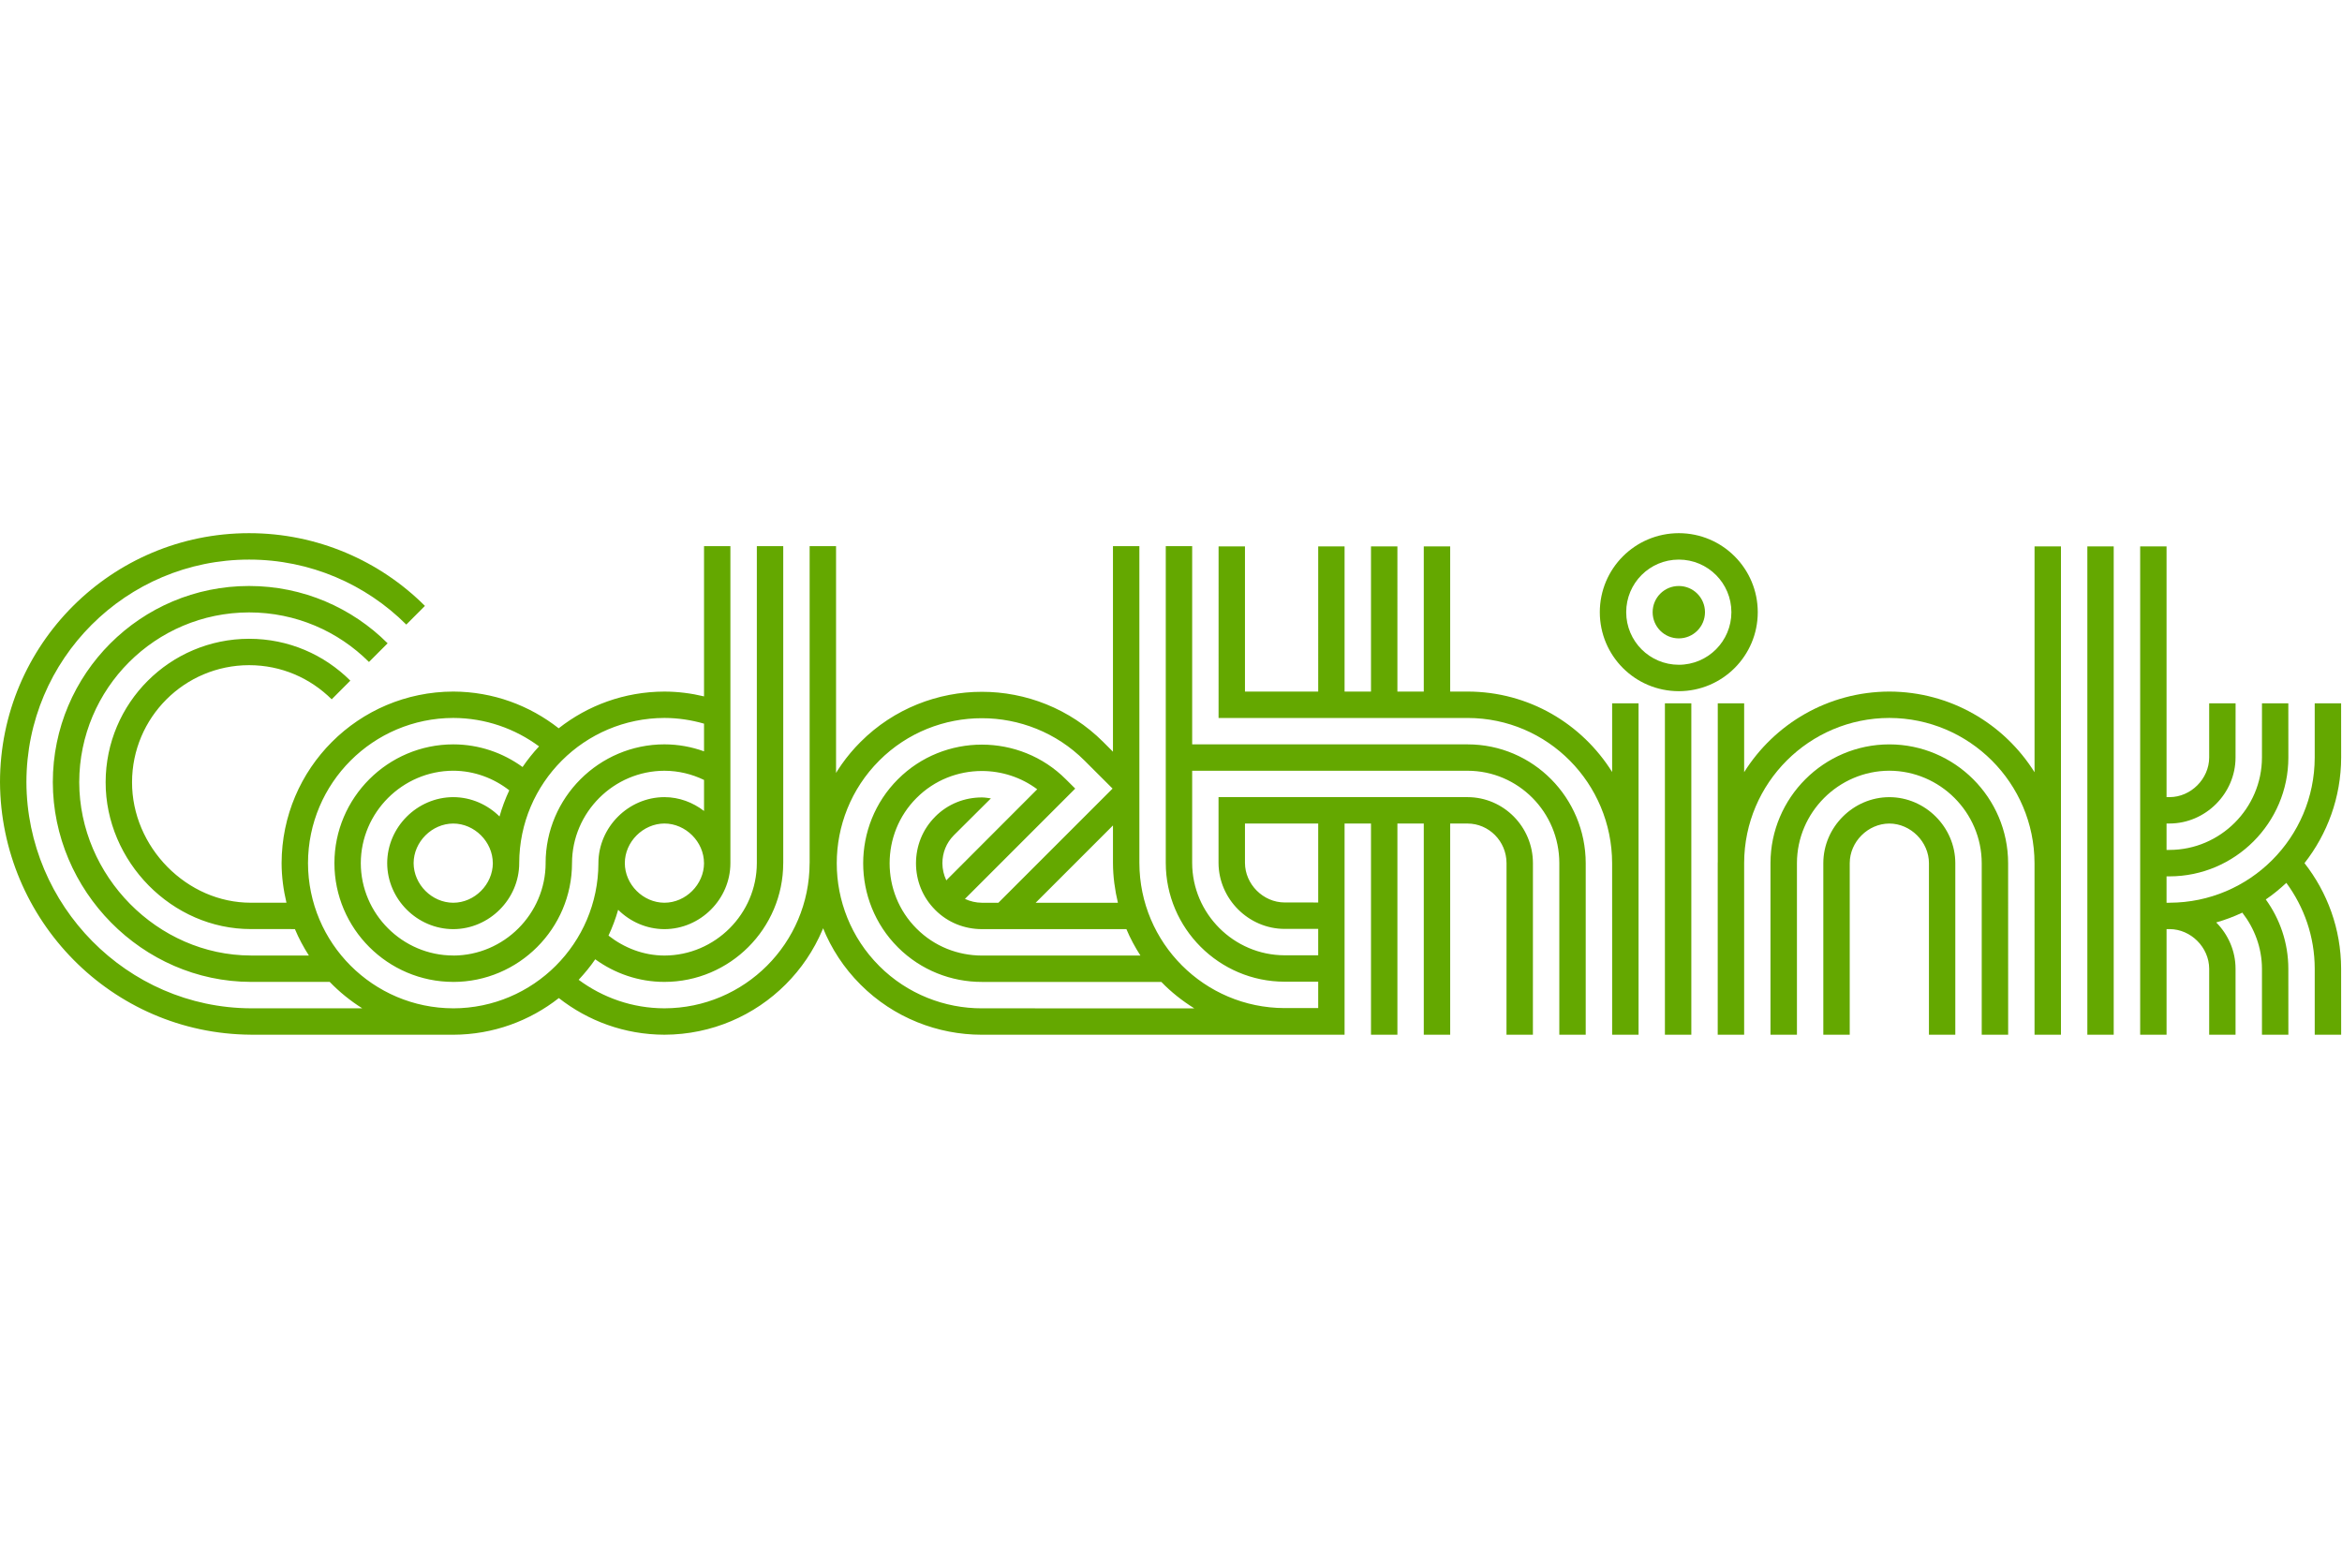 <?xml version="1.0" encoding="UTF-8" standalone="no"?>
<svg
   xmlns:dc="http://purl.org/dc/elements/1.1/"
   xmlns:cc="http://creativecommons.org/ns#"
   xmlns:rdf="http://www.w3.org/1999/02/22-rdf-syntax-ns#"
   xmlns:svg="http://www.w3.org/2000/svg"
   xmlns="http://www.w3.org/2000/svg"
   xmlns:sodipodi="http://sodipodi.sourceforge.net/DTD/sodipodi-0.dtd"
   xmlns:inkscape="http://www.inkscape.org/namespaces/inkscape"
   width="224"
   height="150"
   viewBox="0 0 224 150"
   id="svg2"
   version="1.1"
   inkscape:version="0.48.3.1 r9886"
   sodipodi:docname="coethink-logo.svg">
  <defs
     id="defs14" />
  <sodipodi:namedview
     pagecolor="#ffffff"
     bordercolor="#666666"
     borderopacity="1"
     objecttolerance="10"
     gridtolerance="10"
     guidetolerance="10"
     inkscape:pageopacity="0"
     inkscape:pageshadow="2"
     inkscape:window-width="1280"
     inkscape:window-height="739"
     id="namedview12"
     showgrid="false"
     inkscape:zoom="0.45078057"
     inkscape:cx="-74.047363"
     inkscape:cy="202.22817"
     inkscape:window-x="0"
     inkscape:window-y="0"
     inkscape:window-maximized="1"
     inkscape:current-layer="svg2"
     fit-margin-top="0"
     fit-margin-left="0"
     fit-margin-right="0"
     fit-margin-bottom="0" />
  <g
     id="g4"
     transform="matrix(0.622,0,0,0.622,0,50.111)"
     style="fill:#64a800">
    <path
       d="m 132.31,33.555 c -4.291,4.283 -6.777,9.763 -7.472,15.374 0.7,-5.611 3.186,-11.091 7.489,-15.39 l -0.017,0.016 z M 124.498,3.423 v 48.754 h -0.005 c -0.02,12.317 -10,22.303 -22.321,22.327 -4.95,-0.008 -9.495,-1.652 -13.192,-4.384 0.92,-0.989 1.788,-2.034 2.55,-3.155 3.002,2.171 6.663,3.477 10.642,3.477 10.059,-0.005 18.259,-8.203 18.264,-18.268 h 0.003 V 3.423 h -4.06 v 48.751 c -0.014,7.801 -6.409,14.198 -14.208,14.215 -3.253,-0.007 -6.206,-1.196 -8.602,-3.066 0.594,-1.276 1.094,-2.596 1.484,-3.971 1.841,1.827 4.361,2.969 7.118,2.977 5.539,-0.013 10.139,-4.61 10.142,-10.151 V 3.423 h -4.054 v 23.109 c -1.95,-0.468 -3.987,-0.734 -6.085,-0.739 -6.155,0.016 -11.791,2.126 -16.264,5.647 -4.473,-3.511 -10.078,-5.632 -16.211,-5.649 -14.584,0.04 -26.356,11.804 -26.398,26.383 0.005,2.1 0.282,4.134 0.748,6.09 h -5.474 c -4.877,0 -9.406,-2.052 -12.821,-5.497 -3.398,-3.448 -5.46,-8.106 -5.449,-13.042 0.017,-9.938 8.052,-17.978 17.994,-17.994 4.989,0.005 9.414,1.994 12.707,5.252 L 53.869,24.11 C 49.862,20.122 44.396,17.673 38.3,17.673 26.121,17.695 16.266,27.549 16.244,39.725 c -0.008,6.068 2.522,11.73 6.624,15.896 4.115,4.155 9.673,6.702 15.708,6.696 l 6.774,0.004 c 0.594,1.424 1.323,2.777 2.148,4.062 H 38.575 C 24.195,66.354 12.208,54.136 12.183,39.726 12.208,25.308 23.876,13.639 38.299,13.617 c 7.205,0 13.711,2.906 18.438,7.623 l 1.434,-1.438 1.437,-1.436 H 59.603 C 54.151,12.924 46.609,9.554 38.3,9.554 21.632,9.554 8.127,23.062 8.122,39.726 8.147,56.398 21.858,70.411 38.577,70.441 h 12.124 c 1.493,1.551 3.175,2.91 5.005,4.062 H 38.574 C 19.514,74.423 4.124,58.661 4.062,39.727 4.068,20.817 19.389,5.495 38.298,5.495 c 9.414,-0.005 18,3.825 24.171,9.988 l 0.006,0.007 2.865,-2.872 -0.005,-0.006 C 58.443,5.721 48.82,1.426 38.298,1.432 17.137,1.438 0.011,18.573 0,39.725 0.112,60.92 17.173,78.423 38.574,78.561 h 31.021 l 0.104,0.006 h -0.006 c 6.142,-0.017 11.767,-2.131 16.239,-5.64 4.475,3.512 10.103,5.623 16.241,5.637 14.579,-0.041 26.345,-11.806 26.378,-26.39 h 0.008 V 3.423 h -4.061 z m -22.325,54.844 c -3.287,-0.006 -6.091,-2.808 -6.094,-6.093 0.003,-3.277 2.807,-6.078 6.094,-6.091 3.276,0.013 6.08,2.813 6.08,6.091 h 0.005 c -0.005,3.285 -2.809,6.087 -6.085,6.093 z m 6.086,-27.54 v 4.257 c -1.906,-0.687 -3.951,-1.07 -6.088,-1.075 -10.064,0.007 -18.265,8.206 -18.273,18.266 l 0.005,0.003 C 83.886,59.982 77.491,66.373 69.698,66.39 V 66.383 C 61.891,66.373 55.496,59.982 55.479,52.18 c 0.017,-7.799 6.412,-14.195 14.219,-14.215 3.242,0.012 6.219,1.152 8.613,3.013 -0.605,1.291 -1.108,2.636 -1.501,4.023 -1.845,-1.824 -4.361,-2.967 -7.112,-2.974 -5.547,0.013 -10.148,4.612 -10.159,10.147 0.011,5.547 4.612,10.142 10.159,10.154 5.53,-0.013 10.137,-4.607 10.142,-10.154 l -0.002,-0.016 c 0.039,-12.312 10.014,-22.281 22.333,-22.311 2.115,0.006 4.152,0.321 6.088,0.88 z M 75.784,52.174 c -0.011,3.285 -2.812,6.09 -6.085,6.095 -3.284,-0.005 -6.085,-2.81 -6.097,-6.095 0.011,-3.273 2.812,-6.078 6.097,-6.086 3.273,0.008 6.074,2.809 6.08,6.086 h 0.005 z m -6.091,22.333 0.006,-0.003 C 57.375,74.48 47.386,64.499 47.361,52.174 47.386,39.856 57.375,29.873 69.699,29.848 c 4.941,0.011 9.498,1.645 13.192,4.373 -0.926,0.989 -1.772,2.052 -2.536,3.174 -3.002,-2.181 -6.677,-3.48 -10.656,-3.483 -10.067,0.007 -18.268,8.208 -18.276,18.268 0.008,10.06 8.209,18.258 18.276,18.263 v 0.004 C 79.752,70.438 87.952,62.24 87.958,52.178 v -0.003 c 0.017,-7.797 6.409,-14.193 14.213,-14.204 2.182,0.004 4.238,0.521 6.088,1.412 v 4.771 c -1.705,-1.31 -3.803,-2.122 -6.088,-2.127 -5.544,0.01 -10.14,4.612 -10.156,10.15 l 0.002,0.032 C 91.981,64.514 82.003,74.484 69.693,74.507 z m 62.637,-3.644 c 5.117,5.123 11.92,7.703 18.613,7.703 h 55.812 V 46.088 h 4.062 v 32.479 h 4.062 V 46.088 h 4.054 v 32.479 h 4.062 V 46.088 h 2.682 c 3.248,0.008 5.977,2.696 5.982,6.091 l -0.006,26.385 h 4.061 l 0.005,-26.381 c -0.005,-5.609 -4.521,-10.142 -10.042,-10.156 h -38.303 v 10.114 c 0.016,5.54 4.614,10.14 10.158,10.149 h 5.168 v 4.06 h -5.168 c -7.81,-0.017 -14.199,-6.406 -14.213,-14.209 V 37.97 h 42.357 c 7.796,0.011 14.1,6.387 14.1,14.215 v 26.382 h 4.059 V 52.185 C 243.819,42.141 235.753,33.916 225.677,33.912 H 183.32 V 3.423 h -4.06 v 48.718 c 0.008,10.062 8.208,18.261 18.272,18.269 h 5.168 v 4.058 h -5.168 C 185.206,74.445 175.225,64.459 175.202,52.142 V 3.423 h -4.062 v 31.619 l -1.501,-1.505 c -5.137,-5.135 -11.95,-7.715 -18.655,-7.707 -6.705,-0.008 -13.521,2.561 -18.655,7.707 l -0.002,0.002 c -4.303,4.299 -6.789,9.778 -7.489,15.39 -0.137,1.088 -0.229,2.181 -0.229,3.273 -0.005,6.704 2.573,13.527 7.715,18.654 v -0.002 m 2.871,-2.87 c -4.347,-4.34 -6.532,-10.098 -6.526,-15.782 -0.005,-5.688 2.179,-11.448 6.529,-15.791 h -0.003 c 4.341,-4.35 10.098,-6.527 15.787,-6.521 5.687,-0.006 11.445,2.174 15.787,6.517 l 4.311,4.307 -17.556,17.556 h -2.539 c -0.923,-0.005 -1.797,-0.217 -2.606,-0.593 l 16.958,-16.963 -1.439,-1.431 c -3.552,-3.558 -8.245,-5.332 -12.916,-5.332 -4.676,0 -9.369,1.774 -12.913,5.332 h -0.003 c -3.555,3.552 -5.335,8.248 -5.335,12.92 0,4.665 1.78,9.362 5.335,12.914 l 0.005,0.003 h -0.005 l 0.003,0.003 0.002,0.002 c 3.552,3.547 8.242,5.327 12.913,5.321 h 27.595 c 1.504,1.561 3.214,2.908 5.065,4.063 l -32.66,-0.002 c -5.689,0.01 -11.442,-2.173 -15.784,-6.513 m 35.941,-21.612 v 5.759 c 0.008,2.116 0.29,4.161 0.759,6.128 h -12.645 l 11.886,-11.887 z m -20.156,20.009 c -3.655,-0.007 -7.288,-1.378 -10.039,-4.143 h -0.005 v -0.002 c -2.768,-2.768 -4.144,-6.395 -4.144,-10.044 0,-3.654 1.375,-7.285 4.144,-10.051 v 0.003 c 2.754,-2.765 6.384,-4.142 10.042,-4.146 3.008,0.005 6.005,0.941 8.51,2.812 l -13.949,13.97 v 0.085 l -0.039,-0.072 c -0.379,-0.808 -0.586,-1.681 -0.594,-2.601 0.008,-1.613 0.586,-3.121 1.761,-4.307 l 5.7,-5.675 c -0.469,-0.063 -0.918,-0.147 -1.39,-0.147 -2.647,0.004 -5.212,0.983 -7.173,2.951 l 0.003,0.003 -0.003,0.004 c -1.976,1.971 -2.952,4.539 -2.958,7.171 0.005,2.634 0.979,5.195 2.958,7.168 l 0.005,0.011 c 1.962,1.967 4.534,2.941 7.171,2.947 h 22.221 c 0.597,1.426 1.331,2.776 2.157,4.062 h -24.378 z m 46.548,-8.165 c -3.287,-0.004 -6.085,-2.801 -6.094,-6.085 v -6.053 h 11.262 V 58.23 l -5.168,-0.004 z m 54.426,7.146 V 27.6 l -4.061,-0.001 V 38.16 C 243.269,30.767 235.109,25.804 225.677,25.791 h -2.682 V 3.466 h -4.062 V 25.79 h -4.054 V 3.466 h -4.062 V 25.79 h -4.062 V 3.466 h -4.054 V 25.79 H 191.439 V 3.464 h -4.057 l -0.003,26.389 h 38.298 c 12.35,0.011 22.193,10.069 22.219,22.33 l 0.002,13.189 v 13.194 h 4.063 L 251.959,65.372 z M 256.013,27.6 v -0.001"
       id="path6"
       inkscape:connector-curvature="0" />
    <path
       d="m 256.013,78.566 h 4.062 V 27.598 h -4.062 V 27.6 z m 2.134,-77.135 c -6.725,0.017 -12.138,5.437 -12.146,12.155 0.008,6.711 5.421,12.137 12.146,12.147 6.724,-0.006 12.143,-5.455 12.143,-12.147 0,-6.7 -5.419,-12.148 -12.143,-12.155 z m 0,20.239 c -4.476,-0.006 -8.083,-3.618 -8.086,-8.089 0.003,-4.468 3.61,-8.082 8.086,-8.086 4.476,0 8.089,3.628 8.089,8.086 0,4.459 -3.613,8.089 -8.089,8.089 z m 0,-12.114 c -2.229,0 -4.021,1.799 -4.021,4.028 0,2.224 1.791,4.028 4.021,4.028 2.23,0 4.028,-1.805 4.028,-4.028 10e-4,-2.222 -1.798,-4.028 -4.028,-4.028 z m 42.52,69.01 h -4.054 m 12.182,0 h -4.066"
       id="path8"
       inkscape:connector-curvature="0" />
    <path
       d="M 300.667,78.566 V 52.174 c -0.006,-5.535 -4.612,-10.138 -10.143,-10.143 -5.544,0.005 -10.146,4.602 -10.153,10.143 v 26.393 h 4.062 V 52.179 c 0.003,-3.282 2.801,-6.083 6.091,-6.091 3.276,0.008 6.08,2.812 6.089,6.091 v 26.388 h 4.054 z M 290.521,37.964 c 7.802,0.02 14.191,6.416 14.208,14.21 v 26.393 h 4.065 l -0.006,-26.393 c -0.012,-10.055 -8.211,-18.256 -18.268,-18.261 -10.066,0.005 -18.259,8.206 -18.272,18.261 v 26.393 h 4.067 V 52.174 c 0.013,-7.794 6.4,-14.191 14.206,-14.21 z M 316.914,3.466 312.852,3.461 V 38.199 C 308.19,30.768 299.956,25.817 290.525,25.791 281.091,25.817 272.86,30.762 268.198,38.186 V 27.599 l -4.057,0.001 v 24.427 l -0.008,0.152 v 26.388 h 4.064 V 52.124 c 0.045,-12.29 10.022,-22.253 22.327,-22.276 12.311,0.029 22.296,10.005 22.324,22.326 l 0.003,26.393 h 4.062 V 3.466 z m 8.111,75.097 V 3.464 h -4.054 v 75.099 z m 29.336,-26.386 c 3.504,-4.476 5.622,-10.1 5.639,-16.237 l -0.006,-8.34 h -4.06 v 8.343 c -0.02,12.318 -10.005,22.296 -22.318,22.321 v 0.005 h -0.466 v -4.064 h 0.463 v 0.005 h 0.003 c 10.053,-0.014 18.256,-8.215 18.265,-18.267 L 351.875,27.6 h -4.051 l -0.004,8.343 c -0.016,7.794 -6.402,14.187 -14.204,14.201 h -0.466 v -4.061 h 0.466 c 5.532,-0.009 10.134,-4.61 10.142,-10.141 l 0.009,-8.343 h -4.062 v 8.34 c -0.011,3.274 -2.815,6.084 -6.091,6.087 h -0.463 V 3.461 l -4.057,0.005 v 75.101 h 4.057 V 62.322 h 0.463 c 3.275,0.006 6.08,2.812 6.091,6.09 v 10.154 h 4.054 V 68.412 c -0.002,-2.756 -1.148,-5.275 -2.974,-7.116 1.387,-0.393 2.726,-0.899 4.015,-1.506 1.858,2.402 3.011,5.371 3.021,8.622 v 10.157 h 4.061 v -0.003 l -0.006,-10.154 c -0.003,-3.975 -1.297,-7.646 -3.465,-10.651 1.124,-0.762 2.168,-1.628 3.158,-2.551 2.726,3.7 4.361,8.254 4.366,13.202 V 78.566 H 360 L 359.994,68.412 C 359.98,62.275 357.865,56.65 354.361,52.177 z"
       id="path10"
       inkscape:connector-curvature="0" />
  </g>
</svg>
